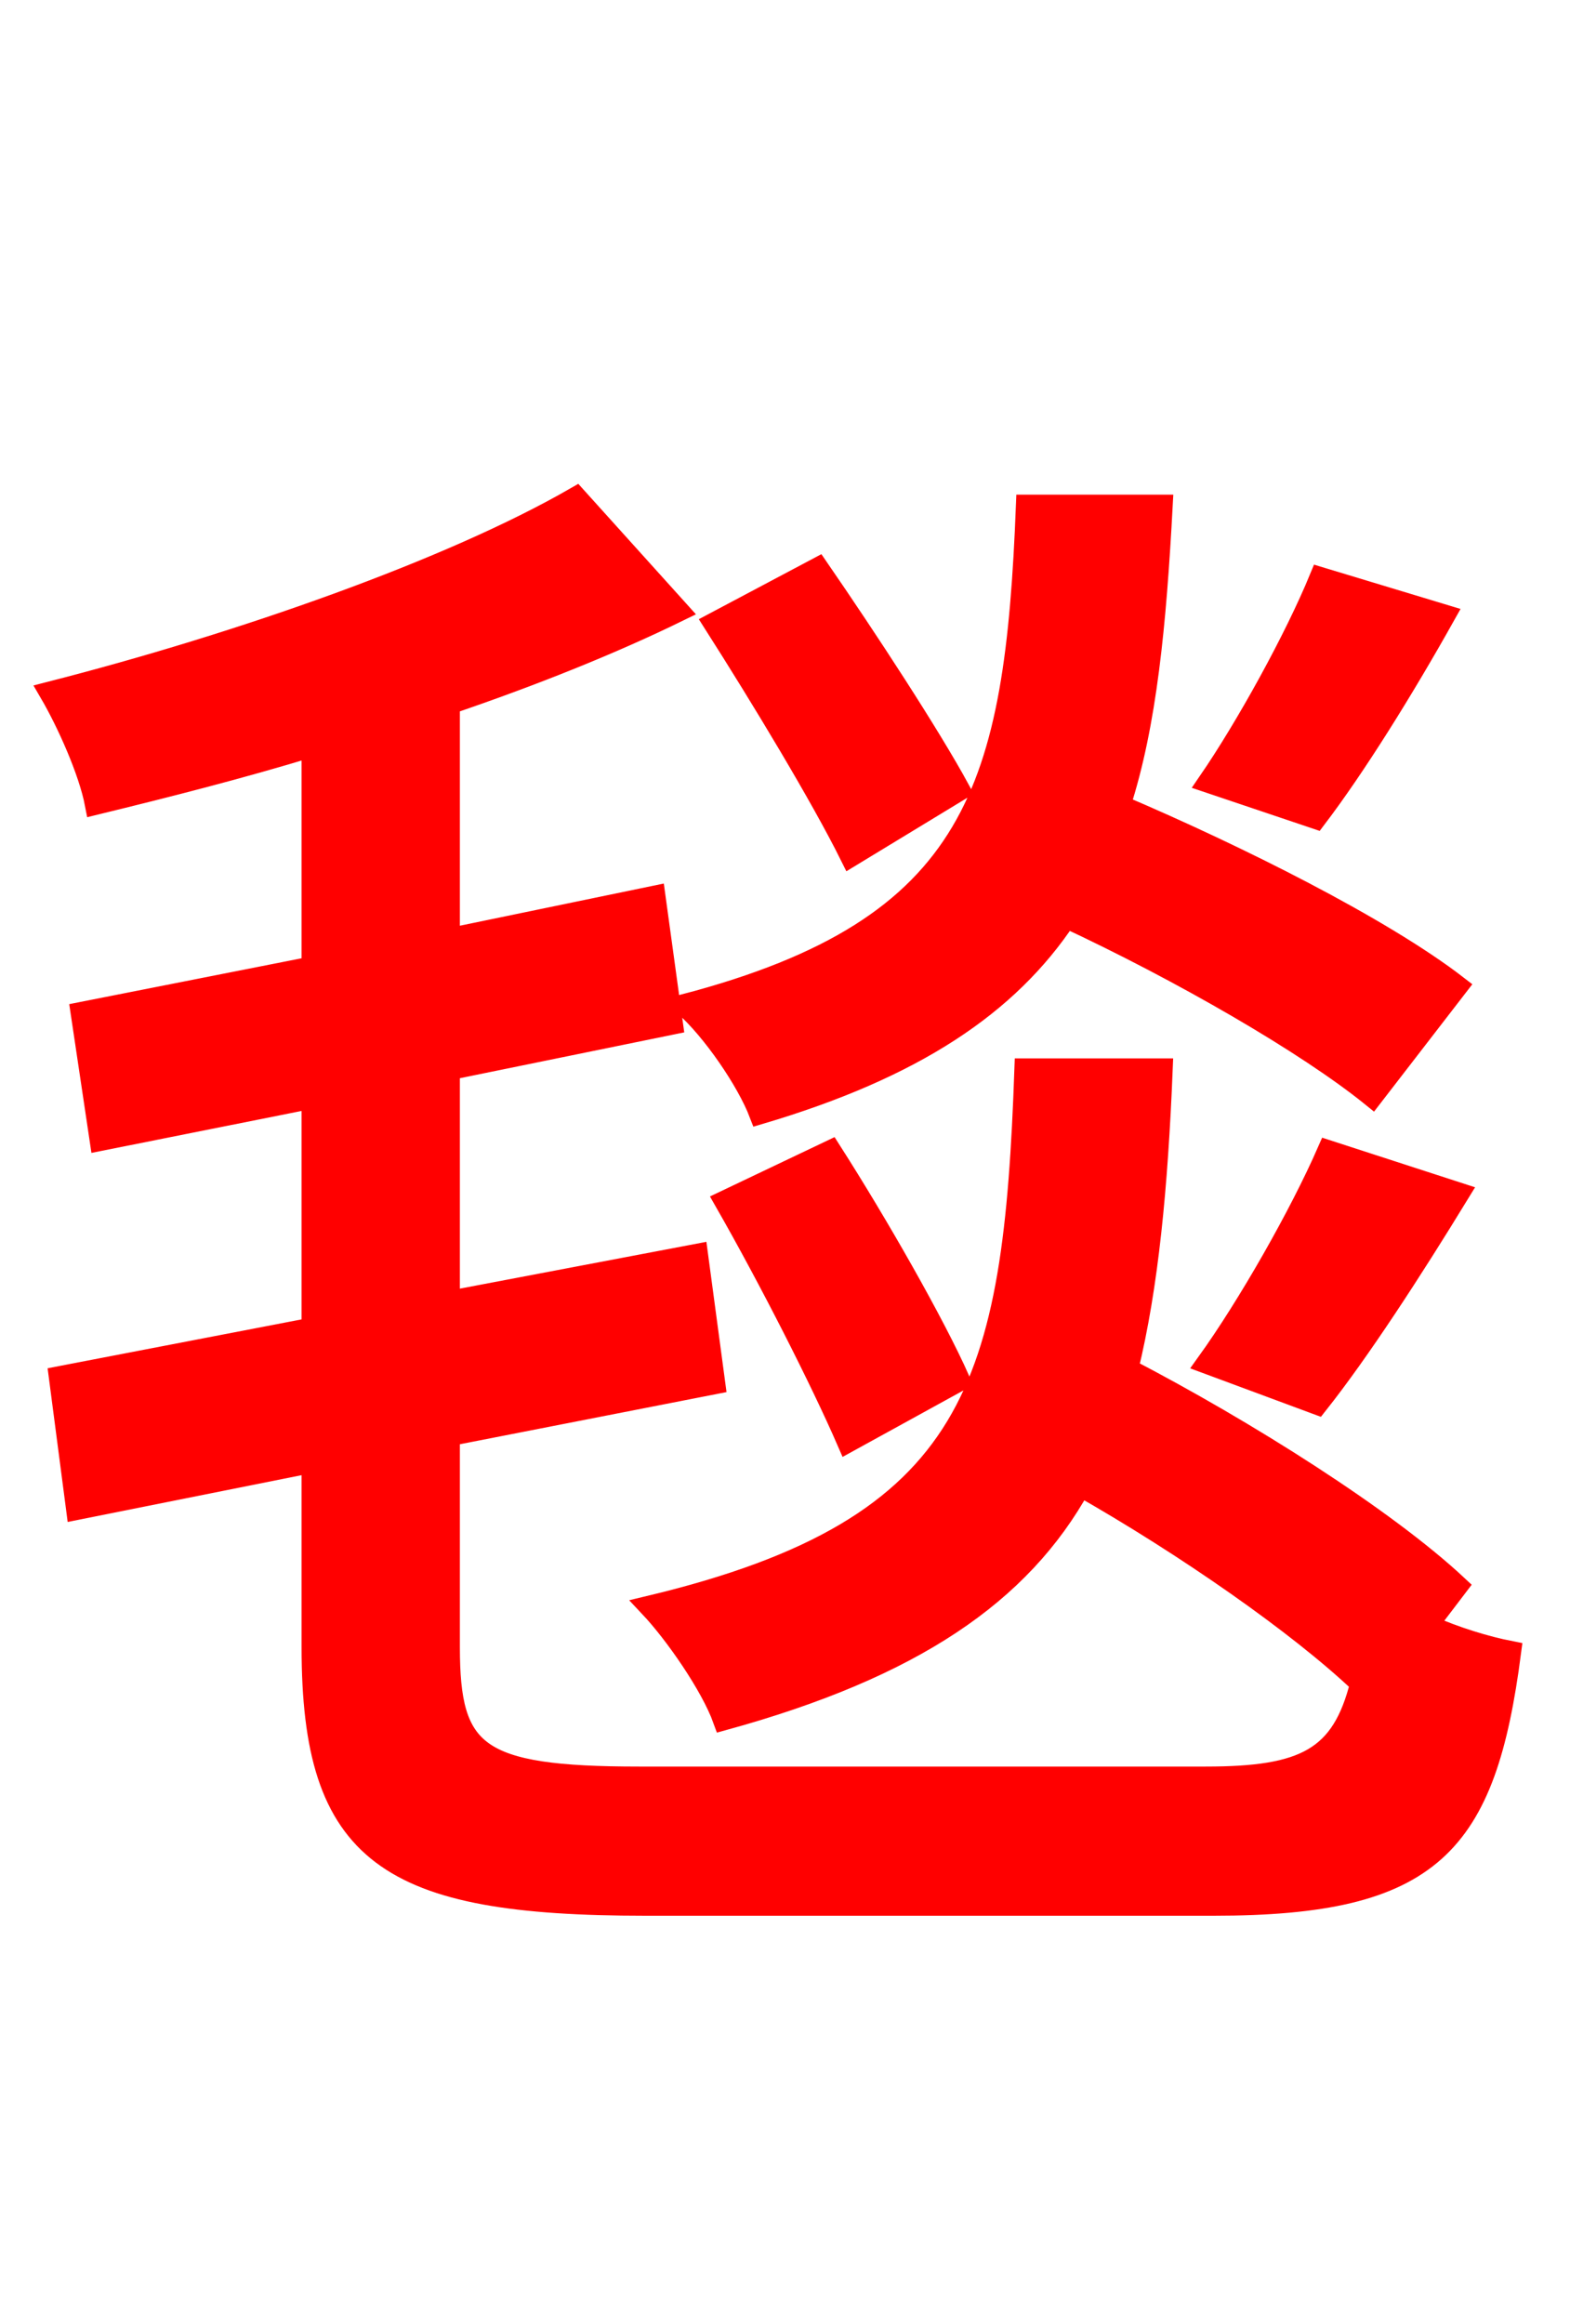 <svg xmlns="http://www.w3.org/2000/svg" xmlns:xlink="http://www.w3.org/1999/xlink" width="72" height="106.56"><path fill="red" stroke="red" d="M60.55 26.50C59.40 29.30 57.17 33.34 55.44 35.86L60.34 37.51C62.14 35.14 64.30 31.68 66.24 28.22ZM43.99 36.22C42.62 33.70 39.74 29.30 37.51 26.06L32.76 28.58C34.92 31.97 37.66 36.50 39.02 39.24ZM66.82 45.22C63.36 42.55 56.74 39.24 51.34 36.94C52.56 33.19 52.99 28.58 53.28 23.18L47.09 23.18C46.58 36.14 44.86 42.55 31.39 46.08C32.69 47.23 34.27 49.54 34.85 51.05C41.90 48.96 46.22 46.08 48.89 42.05C54.14 44.50 59.90 47.81 62.93 50.26ZM60.41 64.37C62.35 61.92 64.73 58.25 66.89 54.72L60.91 52.78C59.62 55.73 57.24 59.90 55.37 62.50ZM43.99 63.29C42.84 60.70 40.25 56.16 38.09 52.78L33.26 55.08C35.28 58.61 37.66 63.29 38.88 66.10ZM66.82 72.72C63.50 69.62 57.10 65.59 51.70 62.78C52.63 58.97 53.06 54.43 53.28 49.03L47.02 49.03C46.51 63.50 44.86 70.06 29.81 73.66C30.96 74.88 32.62 77.26 33.19 78.84C41.83 76.46 46.80 73.08 49.54 68.11C54.36 70.85 59.54 74.45 62.42 77.18C61.56 80.64 59.83 81.50 55.30 81.50L29.30 81.50C21.82 81.50 20.59 80.42 20.59 75.53L20.59 65.81L32.76 63.43L31.97 57.53L20.59 59.69L20.59 49.03L30.82 46.94L30.02 41.11L20.59 43.06L20.59 32.26C24.41 30.96 28.01 29.52 31.10 28.01L26.42 22.82C20.66 26.14 11.02 29.52 2.30 31.75C3.10 33.12 4.10 35.35 4.39 36.86C7.63 36.07 11.02 35.21 14.33 34.20L14.33 44.35L3.74 46.44L4.61 52.27L14.33 50.33L14.33 60.91L2.74 63.14L3.53 69.19L14.33 67.03L14.33 75.53C14.33 85.03 17.78 87.34 29.59 87.34L55.66 87.34C65.66 87.34 68.11 84.60 69.26 75.74C68.18 75.53 66.74 75.10 65.45 74.52Z"/></svg>
